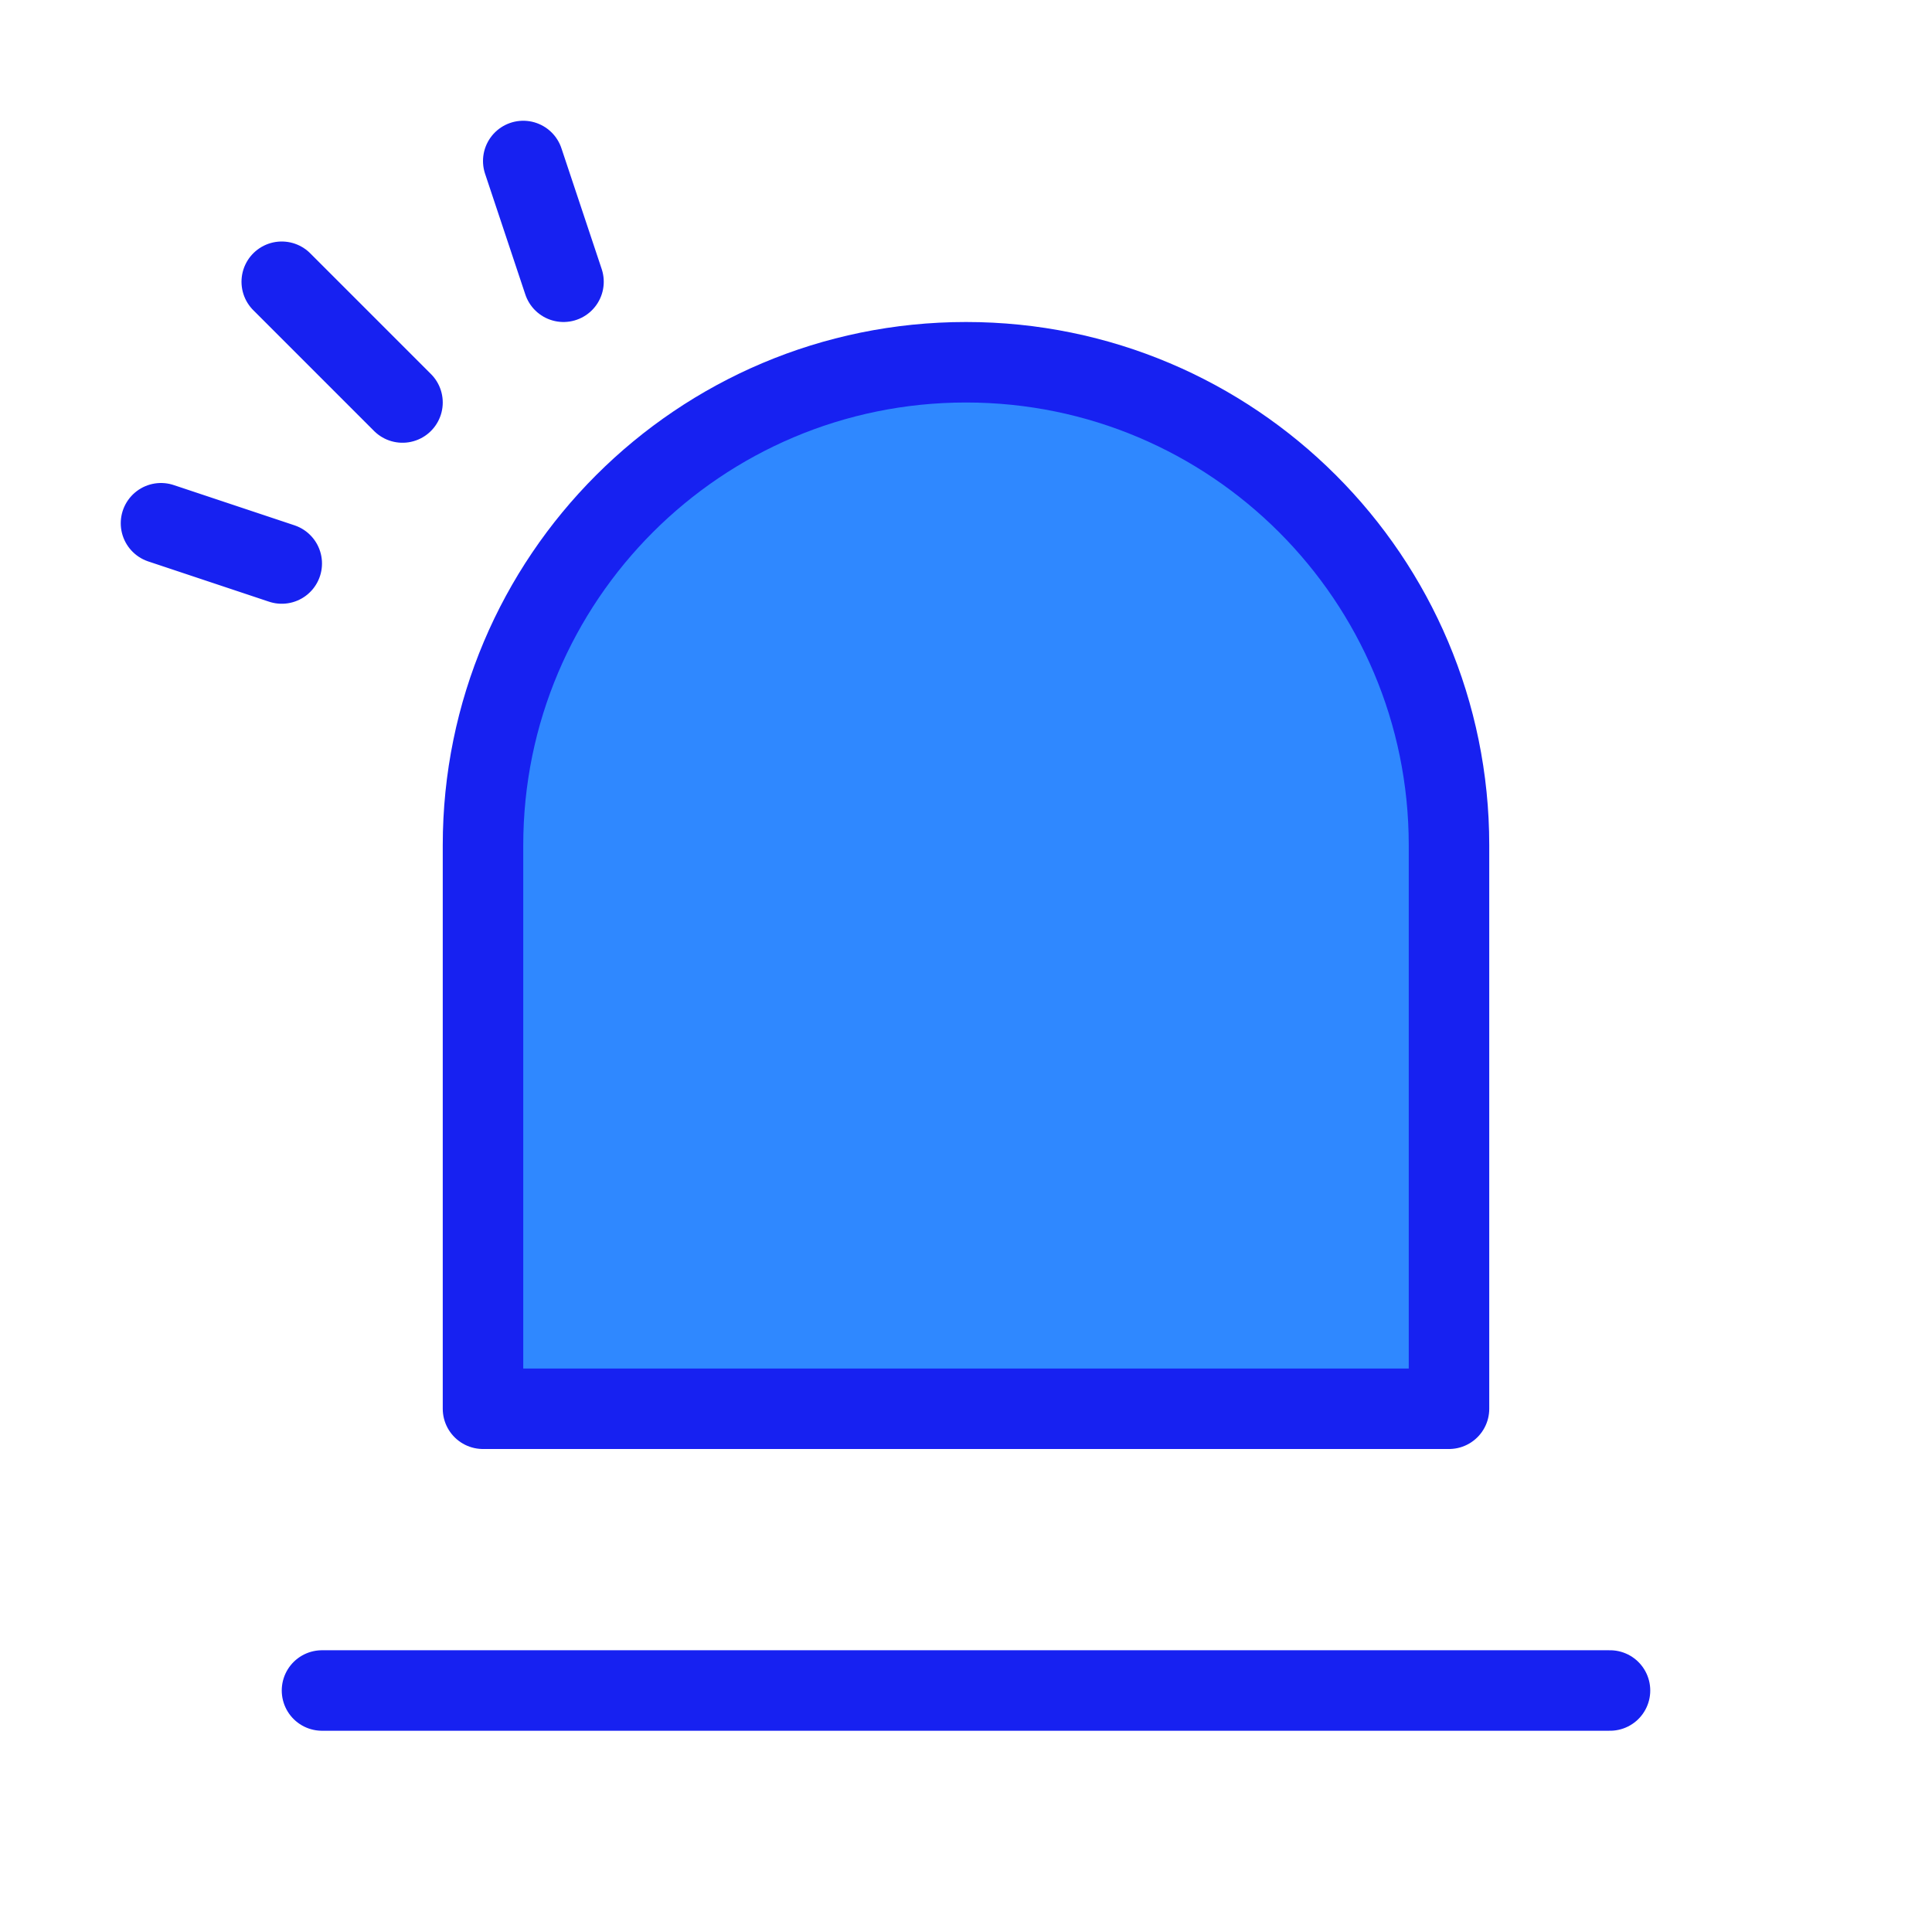 <?xml version="1.0" encoding="UTF-8"?><svg width="24" height="24" viewBox="0 0 48 48" fill="none" xmlns="http://www.w3.org/2000/svg"><path d="M36 35H12V21C12 14.373 17.373 9 24 9C30.627 9 36 14.373 36 21V35Z" fill="#2F88FF" stroke="#1721F1" stroke-width="2" stroke-linejoin="round"/><path d="M8 42H40" stroke="#1721F1" stroke-width="2" stroke-linecap="round" stroke-linejoin="round"/><path d="M4 13L7 14" stroke="#1721F1" stroke-width="2" stroke-linecap="round" stroke-linejoin="round"/><path d="M13 4L14 7" stroke="#1721F1" stroke-width="2" stroke-linecap="round" stroke-linejoin="round"/><path d="M10 10L7 7" stroke="#1721F1" stroke-width="2" stroke-linecap="round" stroke-linejoin="round"/></svg>